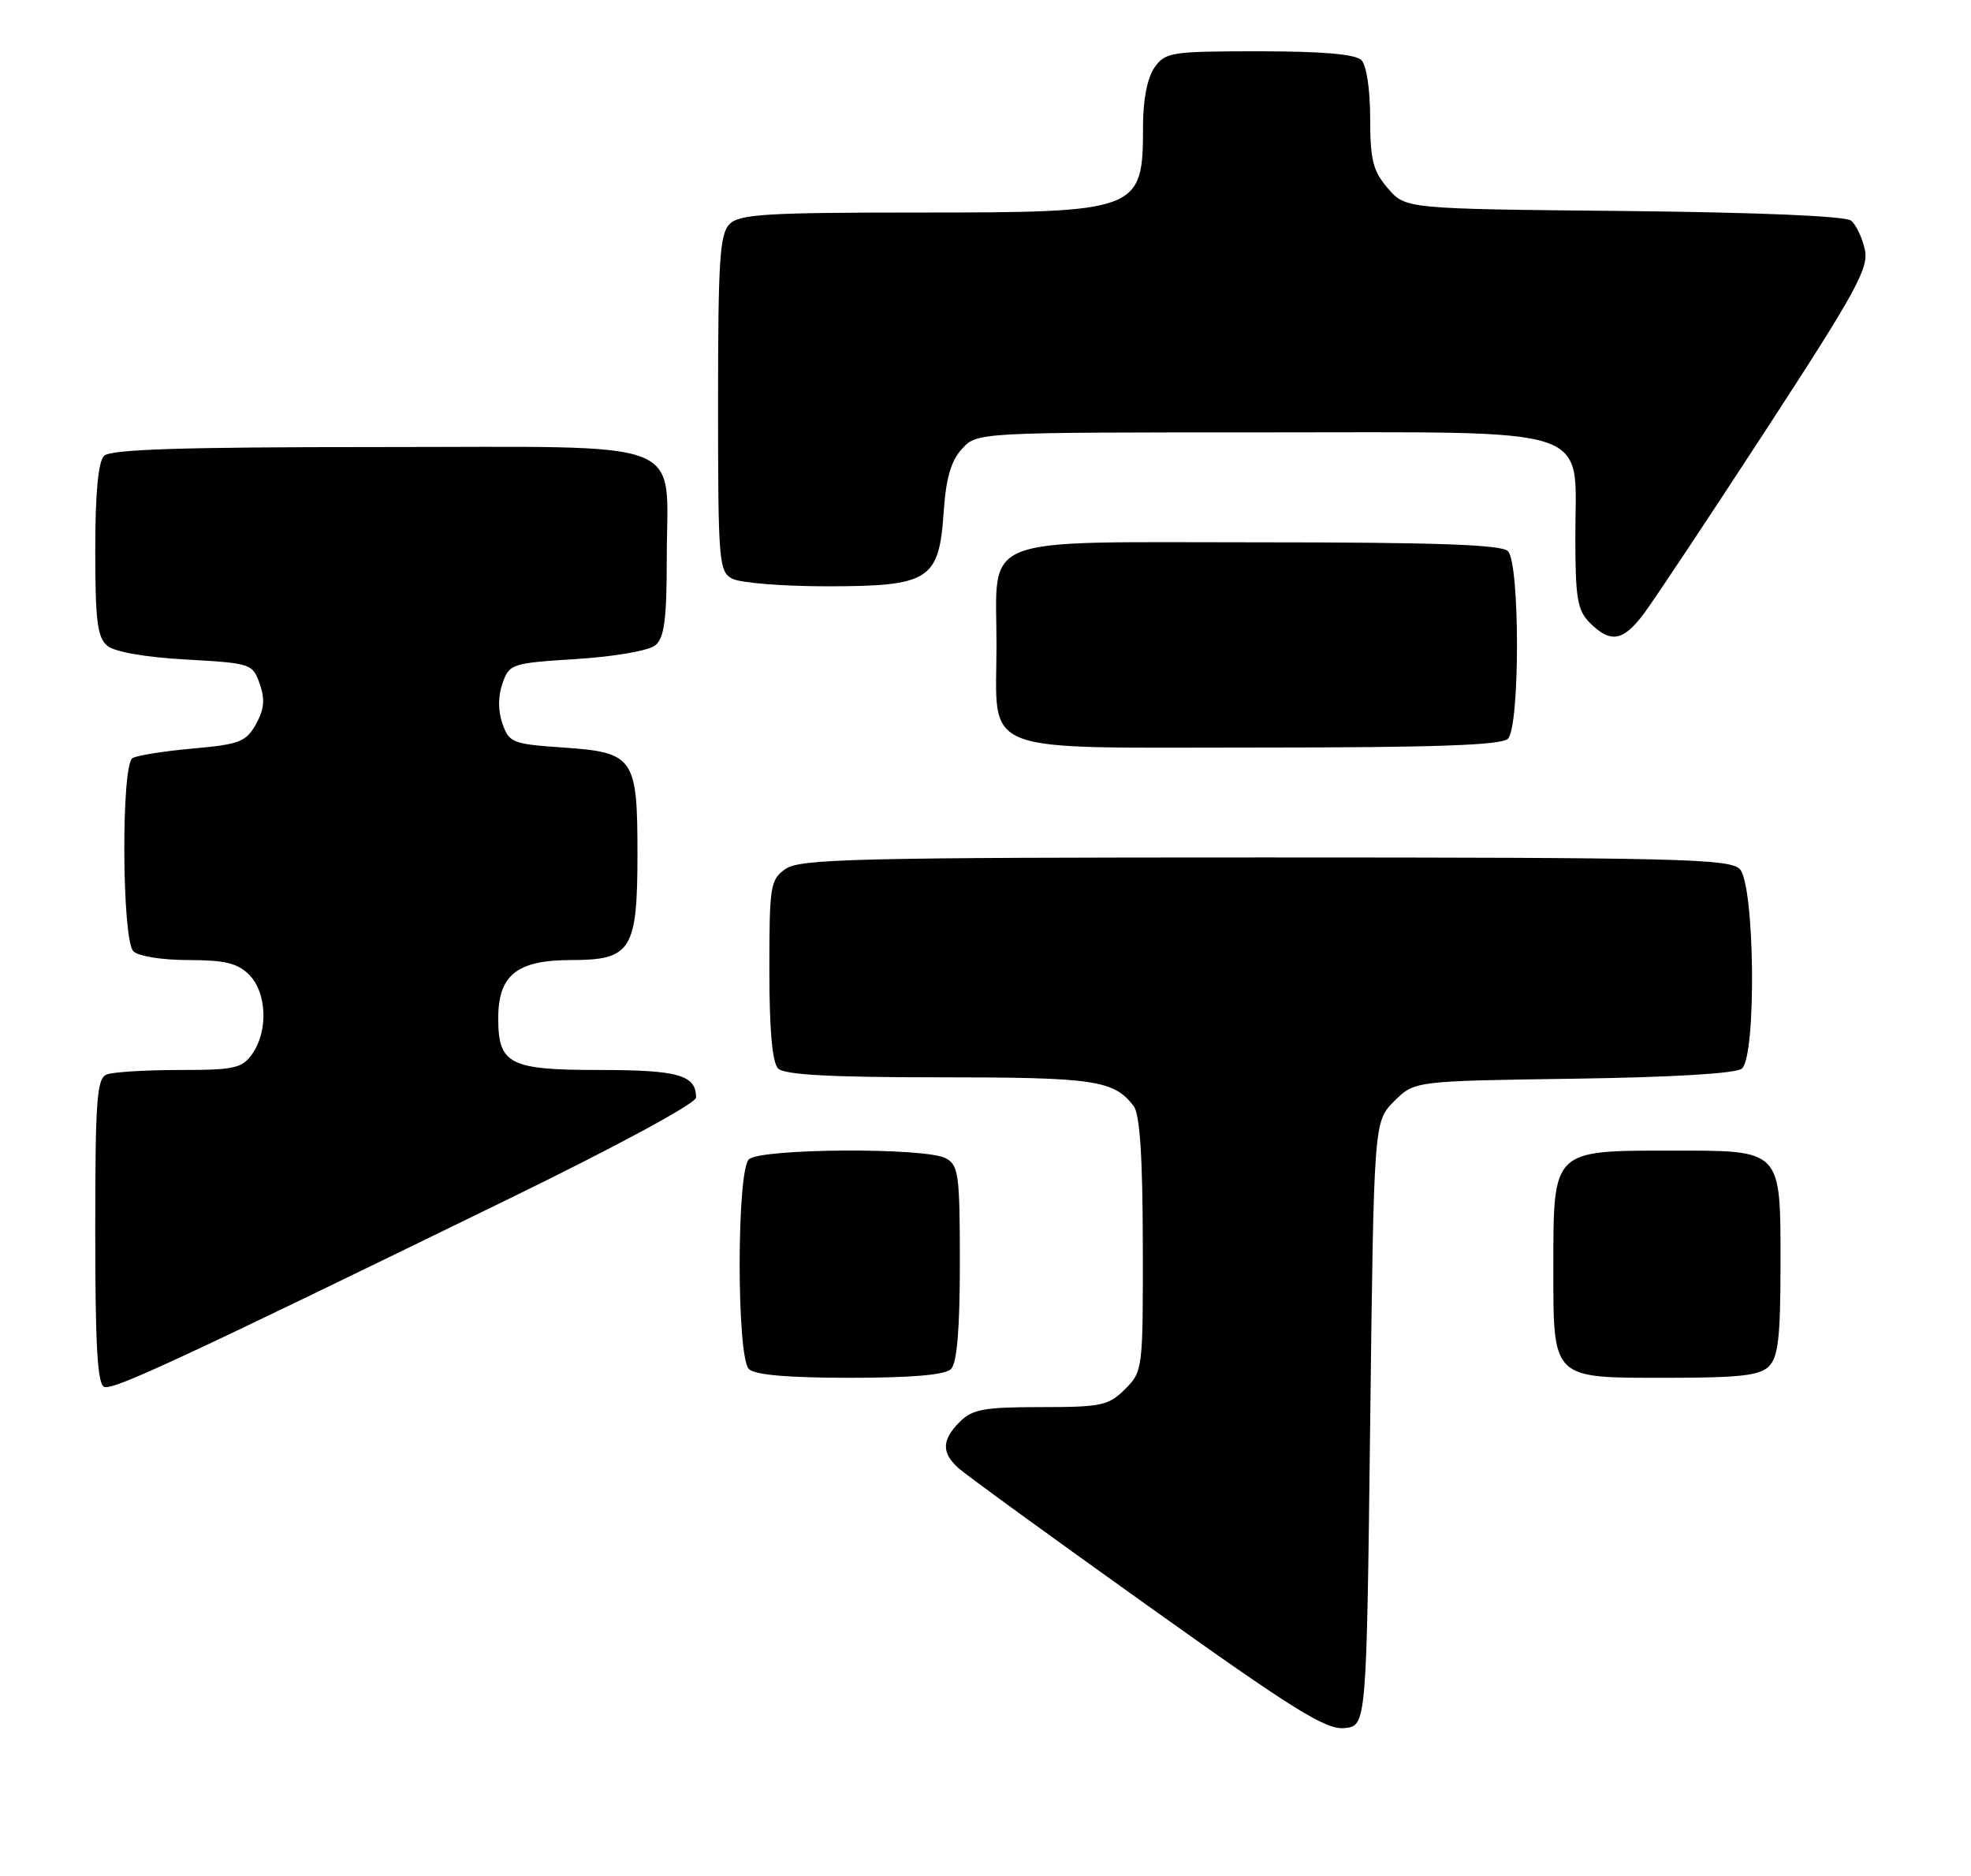 <?xml version="1.0" encoding="UTF-8" standalone="no"?>
<!DOCTYPE svg PUBLIC "-//W3C//DTD SVG 1.1//EN" "http://www.w3.org/Graphics/SVG/1.1/DTD/svg11.dtd" >
<svg xmlns="http://www.w3.org/2000/svg" xmlns:xlink="http://www.w3.org/1999/xlink" version="1.1" viewBox="0 0 269 256">
 <g >
 <path fill="currentColor"
d=" M 187.00 194.27 C 187.50 153.04 187.50 153.04 190.27 150.27 C 193.04 147.50 193.04 147.50 214.74 147.19 C 228.16 147.00 236.92 146.48 237.72 145.82 C 239.75 144.13 239.50 120.65 237.43 118.57 C 236.03 117.18 228.78 117.00 172.65 117.00 C 117.06 117.00 109.18 117.19 107.22 118.56 C 105.13 120.02 105.00 120.84 105.00 132.36 C 105.00 140.55 105.40 145.00 106.20 145.80 C 107.06 146.66 113.37 147.00 128.27 147.00 C 149.37 147.00 152.01 147.39 154.72 150.91 C 155.56 152.02 155.95 157.78 155.97 169.80 C 156.00 186.84 155.97 187.13 153.55 189.55 C 151.30 191.79 150.32 192.00 142.05 192.00 C 134.33 192.00 132.71 192.29 131.00 194.00 C 128.53 196.47 128.47 198.21 130.79 200.31 C 131.77 201.20 143.35 209.62 156.52 219.01 C 176.55 233.31 180.94 236.04 183.48 235.80 C 186.50 235.50 186.50 235.50 187.00 194.27 Z  M 69.25 163.68 C 84.15 156.42 95.00 150.55 95.00 149.76 C 95.00 146.69 92.58 146.00 81.87 146.00 C 69.50 146.00 68.00 145.23 68.00 138.93 C 68.00 133.04 70.56 131.00 77.94 131.00 C 86.16 131.00 87.00 129.66 87.00 116.47 C 87.00 103.35 86.51 102.66 76.85 102.00 C 69.96 101.53 69.48 101.34 68.58 98.75 C 67.96 96.99 67.96 95.01 68.58 93.25 C 69.51 90.58 69.82 90.48 78.72 89.92 C 83.90 89.59 88.57 88.78 89.44 88.05 C 90.67 87.03 91.00 84.52 91.00 76.10 C 91.00 59.53 94.84 61.00 51.64 61.00 C 24.79 61.00 15.09 61.31 14.20 62.20 C 13.40 63.00 13.00 67.33 13.00 75.08 C 13.00 84.70 13.29 87.00 14.65 88.12 C 15.64 88.95 19.86 89.69 25.38 89.99 C 34.26 90.49 34.48 90.56 35.45 93.32 C 36.19 95.43 36.06 96.81 34.93 98.82 C 33.59 101.22 32.68 101.57 26.30 102.14 C 22.37 102.49 18.68 103.08 18.08 103.45 C 16.52 104.41 16.63 128.23 18.20 129.80 C 18.88 130.48 22.13 131.00 25.70 131.00 C 30.67 131.00 32.42 131.42 34.00 133.00 C 36.41 135.41 36.63 140.66 34.44 143.78 C 33.05 145.77 32.03 146.00 24.53 146.00 C 19.93 146.00 15.45 146.27 14.58 146.61 C 13.21 147.13 13.00 149.97 13.00 168.02 C 13.00 183.74 13.30 188.93 14.24 189.25 C 15.53 189.68 24.75 185.39 69.25 163.68 Z  M 129.80 186.80 C 130.61 185.99 131.00 181.32 131.00 172.34 C 131.00 160.24 130.83 158.98 129.07 158.04 C 126.29 156.55 103.71 156.69 102.20 158.20 C 100.53 159.87 100.53 185.13 102.20 186.80 C 103.01 187.61 107.53 188.00 116.00 188.00 C 124.47 188.00 128.99 187.61 129.80 186.80 Z  M 241.43 186.43 C 242.68 185.17 243.00 182.42 243.00 172.76 C 243.00 156.64 243.35 157.00 227.85 157.00 C 211.92 157.00 212.00 156.92 212.00 172.67 C 212.00 188.35 211.64 188.00 227.58 188.00 C 237.41 188.00 240.17 187.69 241.43 186.43 Z  M 205.80 100.80 C 207.45 99.15 207.45 76.85 205.80 75.20 C 204.92 74.32 195.99 74.00 171.86 74.00 C 132.91 74.00 136.00 72.79 136.00 88.00 C 136.00 103.21 132.91 102.00 171.86 102.00 C 195.99 102.00 204.92 101.68 205.80 100.80 Z  M 224.34 83.75 C 225.69 81.96 233.17 70.70 240.97 58.73 C 253.34 39.75 255.07 36.59 254.51 34.05 C 254.16 32.45 253.32 30.68 252.64 30.11 C 251.87 29.48 240.05 28.98 221.61 28.79 C 191.82 28.50 191.82 28.50 189.41 25.69 C 187.38 23.33 187.00 21.83 187.00 16.14 C 187.00 12.23 186.50 8.90 185.80 8.20 C 184.99 7.39 180.43 7.00 171.86 7.00 C 159.82 7.00 159.03 7.12 157.56 9.22 C 156.59 10.60 156.00 13.60 156.00 17.14 C 156.00 28.86 155.64 29.00 125.12 29.00 C 104.66 29.00 100.91 29.23 99.57 30.57 C 98.23 31.91 98.00 35.56 98.00 55.04 C 98.00 76.65 98.11 77.99 99.93 78.96 C 101.00 79.53 106.80 80.00 112.82 80.00 C 126.85 80.00 128.16 79.17 128.79 69.90 C 129.10 65.26 129.79 62.88 131.29 61.25 C 133.35 59.00 133.35 59.00 171.86 59.00 C 218.52 59.00 215.00 57.84 215.00 73.17 C 215.00 81.67 215.27 83.27 217.00 85.00 C 219.80 87.80 221.52 87.51 224.34 83.75 Z "/>
</g>
</svg>
